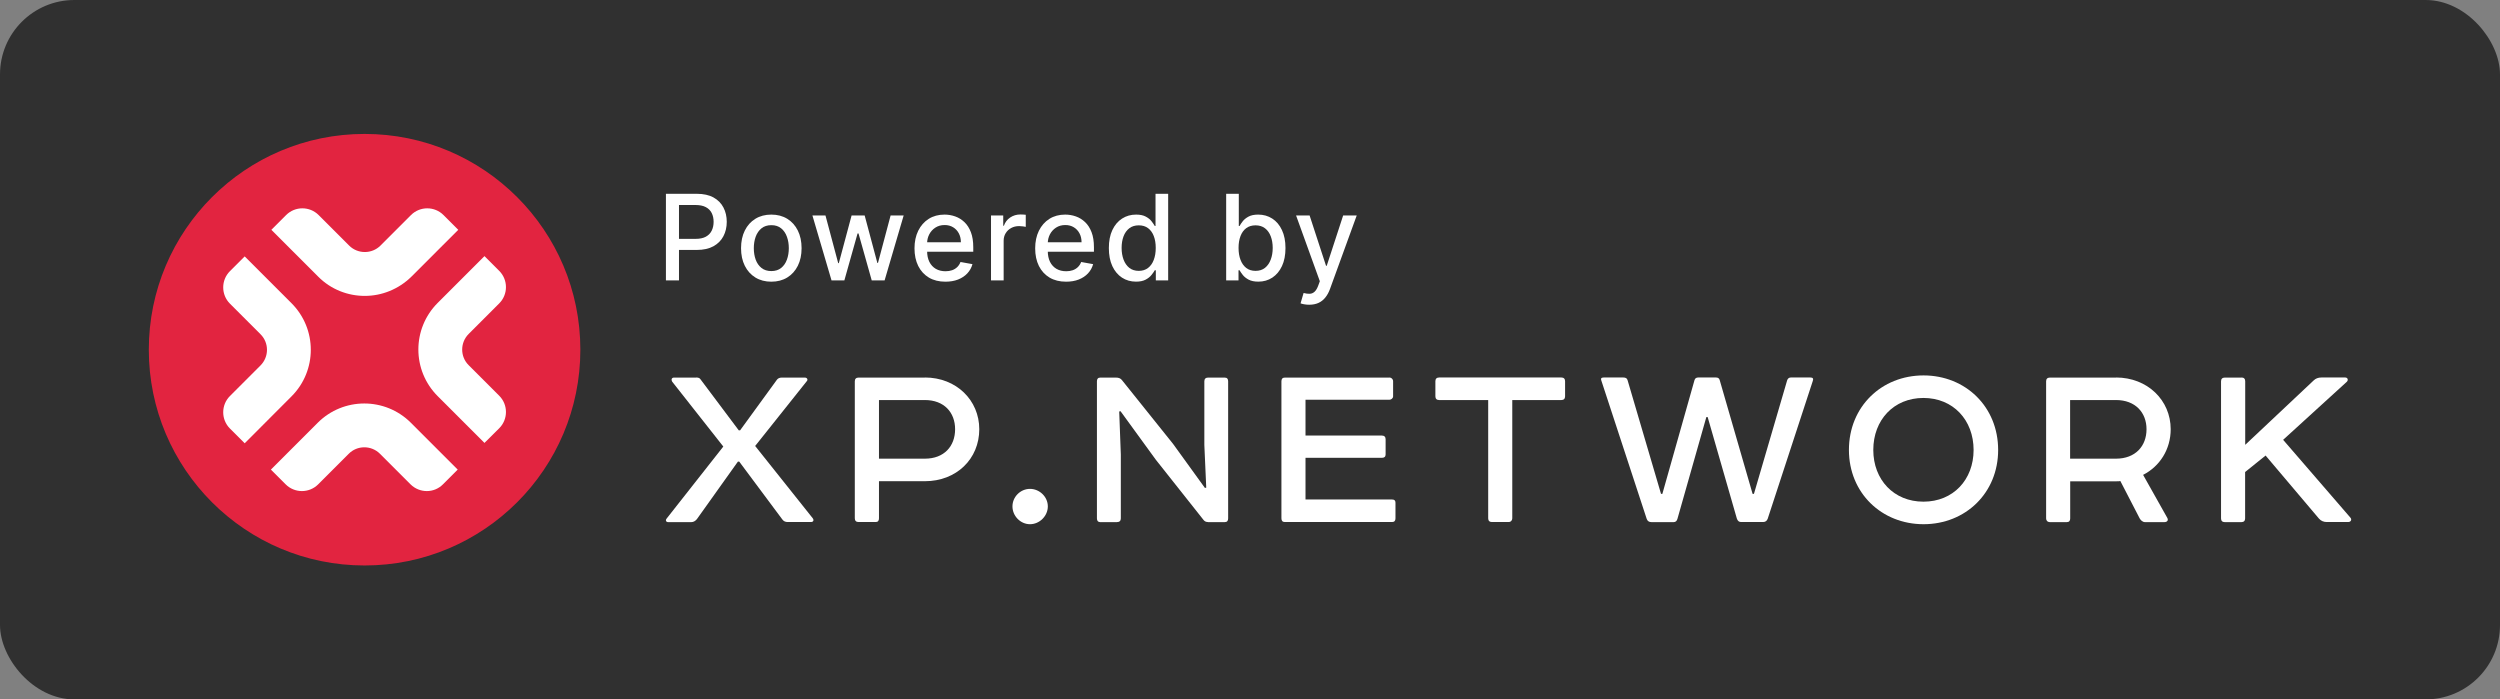 <svg width="672" height="188" viewBox="0 0 672 188" fill="none" xmlns="http://www.w3.org/2000/svg">
<rect x="0" y="0" width="672" height="188" fill="#808080" stroke="none"/>
<rect width="672" height="188" rx="20" fill="#303030"/>
<path d="M40 94C40 61.968 65.968 36 98 36C130.033 36 156 61.968 156 94C156 126.033 130.033 152 98 152C65.968 152 40 126.033 40 94Z" fill="#E22440"/>
<path d="M110.354 130.195L102.143 121.984C99.811 119.652 96.04 119.652 93.733 121.984L85.521 130.195C83.115 132.602 79.195 132.602 76.789 130.195L72.819 126.226L85.397 113.648C92.319 106.727 103.532 106.727 110.453 113.648L123.031 126.226L119.062 130.195C116.68 132.602 112.785 132.602 110.354 130.195Z" fill="white"/>
<path d="M65.774 119.156L61.805 115.186C59.398 112.78 59.398 108.86 61.805 106.454L70.016 98.242C72.348 95.91 72.348 92.139 70.016 89.832L61.805 81.621C59.398 79.214 59.398 75.295 61.805 72.888L65.774 68.919L78.352 81.497C85.273 88.418 85.273 99.632 78.352 106.553L65.774 119.156Z" fill="white"/>
<path d="M98.049 79.537C93.509 79.537 88.969 77.825 85.521 74.352L72.943 61.774L76.913 57.805C79.319 55.398 83.239 55.398 85.645 57.805L93.857 66.016C96.164 68.323 99.96 68.323 102.267 66.016L110.478 57.805C112.885 55.398 116.804 55.398 119.211 57.805L123.18 61.774L110.602 74.352C107.129 77.775 102.589 79.537 98.049 79.537Z" fill="white"/>
<path d="M130.226 119.056L117.648 106.479C110.727 99.557 110.727 88.344 117.648 81.422L130.226 68.844L134.195 72.814C136.602 75.22 136.602 79.14 134.195 81.546L125.984 89.758C123.652 92.09 123.652 95.861 125.984 98.168L134.195 106.379C136.602 108.786 136.602 112.705 134.195 115.112L130.226 119.056Z" fill="white"/>
<path d="M179 75.365V52.093H187.295C189.106 52.093 190.606 52.422 191.795 53.081C192.985 53.74 193.875 54.642 194.466 55.786C195.057 56.922 195.352 58.202 195.352 59.627C195.352 61.059 195.053 62.346 194.455 63.49C193.864 64.627 192.97 65.528 191.773 66.195C190.583 66.854 189.087 67.183 187.284 67.183H181.58V64.206H186.966C188.11 64.206 189.038 64.009 189.75 63.615C190.462 63.214 190.985 62.668 191.318 61.979C191.652 61.289 191.818 60.505 191.818 59.627C191.818 58.748 191.652 57.968 191.318 57.286C190.985 56.604 190.458 56.07 189.739 55.684C189.027 55.297 188.087 55.104 186.92 55.104H182.511V75.365H179Z" fill="white"/>
<path d="M207.33 75.718C205.693 75.718 204.265 75.343 203.045 74.593C201.826 73.843 200.879 72.793 200.205 71.445C199.53 70.096 199.193 68.521 199.193 66.718C199.193 64.907 199.53 63.324 200.205 61.968C200.879 60.611 201.826 59.559 203.045 58.809C204.265 58.059 205.693 57.684 207.33 57.684C208.966 57.684 210.394 58.059 211.614 58.809C212.833 59.559 213.78 60.611 214.455 61.968C215.129 63.324 215.466 64.907 215.466 66.718C215.466 68.521 215.129 70.096 214.455 71.445C213.78 72.793 212.833 73.843 211.614 74.593C210.394 75.343 208.966 75.718 207.33 75.718ZM207.341 72.865C208.402 72.865 209.28 72.585 209.977 72.024C210.674 71.464 211.189 70.718 211.523 69.786C211.864 68.854 212.034 67.827 212.034 66.706C212.034 65.593 211.864 64.57 211.523 63.638C211.189 62.699 210.674 61.945 209.977 61.377C209.28 60.809 208.402 60.524 207.341 60.524C206.273 60.524 205.386 60.809 204.682 61.377C203.985 61.945 203.466 62.699 203.125 63.638C202.792 64.57 202.625 65.593 202.625 66.706C202.625 67.827 202.792 68.854 203.125 69.786C203.466 70.718 203.985 71.464 204.682 72.024C205.386 72.585 206.273 72.865 207.341 72.865Z" fill="white"/>
<path d="M223.511 75.365L218.375 57.911H221.886L225.307 70.729H225.477L228.909 57.911H232.42L235.83 70.672H236L239.398 57.911H242.909L237.784 75.365H234.318L230.773 62.763H230.511L226.966 75.365H223.511Z" fill="white"/>
<path d="M254.125 75.718C252.405 75.718 250.924 75.35 249.682 74.615C248.447 73.873 247.492 72.831 246.818 71.49C246.152 70.142 245.818 68.562 245.818 66.752C245.818 64.964 246.152 63.388 246.818 62.024C247.492 60.661 248.432 59.596 249.636 58.831C250.848 58.066 252.265 57.684 253.886 57.684C254.871 57.684 255.826 57.846 256.75 58.172C257.674 58.498 258.504 59.009 259.239 59.706C259.973 60.403 260.553 61.309 260.977 62.422C261.402 63.528 261.614 64.873 261.614 66.456V67.661H247.739V65.115H258.284C258.284 64.221 258.102 63.43 257.739 62.74C257.375 62.043 256.864 61.494 256.205 61.093C255.553 60.691 254.788 60.49 253.909 60.49C252.955 60.49 252.121 60.725 251.409 61.195C250.705 61.657 250.159 62.263 249.773 63.013C249.394 63.755 249.205 64.562 249.205 65.433V67.422C249.205 68.589 249.409 69.581 249.818 70.399C250.235 71.218 250.814 71.843 251.557 72.274C252.299 72.699 253.167 72.911 254.159 72.911C254.803 72.911 255.39 72.82 255.92 72.638C256.451 72.449 256.909 72.168 257.295 71.797C257.682 71.426 257.977 70.968 258.182 70.422L261.398 71.002C261.14 71.949 260.678 72.778 260.011 73.49C259.352 74.195 258.523 74.744 257.523 75.138C256.53 75.524 255.398 75.718 254.125 75.718Z" fill="white"/>
<path d="M266.384 75.365V57.911H269.668V60.684H269.849C270.168 59.744 270.728 59.005 271.531 58.468C272.342 57.922 273.259 57.649 274.281 57.649C274.493 57.649 274.743 57.657 275.031 57.672C275.327 57.687 275.558 57.706 275.724 57.729V60.979C275.588 60.941 275.346 60.899 274.997 60.854C274.649 60.801 274.3 60.774 273.952 60.774C273.149 60.774 272.433 60.945 271.804 61.286C271.183 61.619 270.69 62.085 270.327 62.684C269.963 63.274 269.781 63.949 269.781 64.706V75.365H266.384Z" fill="white"/>
<path d="M286.562 75.718C284.843 75.718 283.362 75.35 282.119 74.615C280.884 73.873 279.93 72.831 279.256 71.49C278.589 70.142 278.256 68.562 278.256 66.752C278.256 64.964 278.589 63.388 279.256 62.024C279.93 60.661 280.869 59.596 282.074 58.831C283.286 58.066 284.703 57.684 286.324 57.684C287.309 57.684 288.263 57.846 289.188 58.172C290.112 58.498 290.941 59.009 291.676 59.706C292.411 60.403 292.991 61.309 293.415 62.422C293.839 63.528 294.051 64.873 294.051 66.456V67.661H280.176V65.115H290.722C290.722 64.221 290.54 63.43 290.176 62.74C289.813 62.043 289.301 61.494 288.642 61.093C287.991 60.691 287.225 60.49 286.347 60.49C285.392 60.49 284.559 60.725 283.847 61.195C283.142 61.657 282.597 62.263 282.21 63.013C281.831 63.755 281.642 64.562 281.642 65.433V67.422C281.642 68.589 281.847 69.581 282.256 70.399C282.672 71.218 283.252 71.843 283.994 72.274C284.737 72.699 285.604 72.911 286.597 72.911C287.241 72.911 287.828 72.82 288.358 72.638C288.888 72.449 289.347 72.168 289.733 71.797C290.119 71.426 290.415 70.968 290.619 70.422L293.835 71.002C293.578 71.949 293.116 72.778 292.449 73.49C291.79 74.195 290.96 74.744 289.96 75.138C288.968 75.524 287.835 75.718 286.562 75.718Z" fill="white"/>
<path d="M305.355 75.706C303.946 75.706 302.688 75.346 301.582 74.627C300.484 73.899 299.62 72.865 298.991 71.524C298.37 70.176 298.06 68.558 298.06 66.672C298.06 64.786 298.374 63.172 299.003 61.831C299.639 60.49 300.51 59.464 301.616 58.752C302.723 58.039 303.976 57.684 305.378 57.684C306.461 57.684 307.332 57.865 307.991 58.229C308.658 58.585 309.173 59.002 309.537 59.479C309.908 59.956 310.196 60.377 310.401 60.74H310.605V52.093H314.003V75.365H310.685V72.649H310.401C310.196 73.021 309.901 73.445 309.514 73.922C309.135 74.399 308.613 74.816 307.946 75.172C307.279 75.528 306.416 75.706 305.355 75.706ZM306.105 72.808C307.082 72.808 307.908 72.551 308.582 72.036C309.264 71.513 309.779 70.79 310.128 69.865C310.484 68.941 310.662 67.865 310.662 66.638C310.662 65.426 310.488 64.365 310.139 63.456C309.791 62.547 309.279 61.839 308.605 61.331C307.931 60.824 307.098 60.57 306.105 60.57C305.082 60.57 304.23 60.835 303.548 61.365C302.866 61.896 302.351 62.619 302.003 63.536C301.662 64.452 301.491 65.487 301.491 66.638C301.491 67.805 301.666 68.854 302.014 69.786C302.363 70.718 302.878 71.456 303.56 72.002C304.249 72.54 305.098 72.808 306.105 72.808Z" fill="white"/>
<path d="M329.594 75.365V52.093H332.991V60.74H333.196C333.393 60.377 333.677 59.956 334.048 59.479C334.42 59.002 334.935 58.585 335.594 58.229C336.253 57.865 337.124 57.684 338.207 57.684C339.616 57.684 340.874 58.039 341.98 58.752C343.086 59.464 343.954 60.49 344.582 61.831C345.219 63.172 345.537 64.786 345.537 66.672C345.537 68.558 345.223 70.176 344.594 71.524C343.965 72.865 343.101 73.899 342.003 74.627C340.904 75.346 339.651 75.706 338.241 75.706C337.181 75.706 336.313 75.528 335.639 75.172C334.973 74.816 334.45 74.399 334.071 73.922C333.692 73.445 333.401 73.021 333.196 72.649H332.912V75.365H329.594ZM332.923 66.638C332.923 67.865 333.101 68.941 333.457 69.865C333.813 70.79 334.329 71.513 335.003 72.036C335.677 72.551 336.503 72.808 337.48 72.808C338.495 72.808 339.344 72.54 340.026 72.002C340.707 71.456 341.223 70.718 341.571 69.786C341.927 68.854 342.105 67.805 342.105 66.638C342.105 65.487 341.931 64.452 341.582 63.536C341.241 62.619 340.726 61.896 340.037 61.365C339.355 60.835 338.503 60.57 337.48 60.57C336.495 60.57 335.662 60.824 334.98 61.331C334.306 61.839 333.794 62.547 333.446 63.456C333.098 64.365 332.923 65.426 332.923 66.638Z" fill="white"/>
<path d="M351.906 81.911C351.399 81.911 350.937 81.869 350.52 81.786C350.103 81.71 349.793 81.627 349.588 81.536L350.406 78.752C351.027 78.918 351.58 78.99 352.065 78.968C352.55 78.945 352.978 78.763 353.349 78.422C353.728 78.081 354.062 77.524 354.349 76.752L354.77 75.593L348.384 57.911H352.02L356.44 71.456H356.622L361.043 57.911H364.69L357.497 77.695C357.164 78.604 356.74 79.373 356.224 80.002C355.709 80.638 355.096 81.115 354.384 81.433C353.671 81.752 352.846 81.911 351.906 81.911Z" fill="white"/>
<path d="M187.086 101.471C187.876 101.471 188.08 101.675 188.309 101.98L198.579 115.677H198.936L208.849 102.056C209.129 101.7 209.562 101.496 210.123 101.496H216.341C216.978 101.496 217.207 102.056 216.901 102.413L202.987 119.878L218.481 139.329C218.838 139.838 218.634 140.322 217.972 140.322H211.703C211.142 140.322 210.633 140.118 210.276 139.609L198.706 124.079H198.349L187.315 139.558C186.882 140.067 186.398 140.347 185.811 140.347H179.593C179.084 140.347 178.804 139.915 179.16 139.431L194.425 120.031L180.664 102.566C180.383 102.056 180.511 101.496 181.173 101.496H187.086V101.471Z" fill="white"/>
<path d="M248.603 101.471C257.089 101.471 263.23 107.607 263.23 115.372C263.23 123.366 257.089 129.349 248.603 129.349H236.269V139.329C236.269 139.965 235.988 140.322 235.402 140.322H230.764C230.127 140.322 229.771 139.965 229.771 139.329V102.489C229.771 101.853 230.127 101.496 230.764 101.496H248.603V101.471ZM248.603 123.29C253.802 123.29 256.732 119.929 256.732 115.372C256.732 110.891 253.802 107.53 248.603 107.53H236.269V123.29H248.603Z" fill="white"/>
<path d="M276.865 131.411C279.439 131.411 281.656 133.55 281.656 136.121C281.656 138.692 279.439 140.907 276.865 140.907C274.291 140.907 272.15 138.692 272.15 136.121C272.15 133.55 274.291 131.411 276.865 131.411Z" fill="white"/>
<path d="M324.671 140.322C324.162 140.322 323.754 140.118 323.448 139.685L310.681 123.57L301.201 110.534L300.844 110.611L301.277 122.169V139.354C301.277 139.991 300.921 140.347 300.207 140.347H295.722C295.161 140.347 294.855 139.991 294.855 139.354V102.489C294.855 101.853 295.136 101.496 295.773 101.496H299.978C300.691 101.496 301.252 101.7 301.609 102.209L315.319 119.318L323.881 131.156L324.238 131.08L323.728 119.598V102.489C323.728 101.853 324.085 101.496 324.722 101.496H329.207C329.844 101.496 330.125 101.853 330.125 102.489V139.354C330.125 139.991 329.844 140.347 329.207 140.347H324.671V140.322Z" fill="white"/>
<path d="M373.473 101.471C373.983 101.471 374.467 101.904 374.467 102.464V106.537C374.467 107.046 373.957 107.454 373.473 107.454H350.92V117.077H371.46C372.097 117.077 372.454 117.434 372.454 118.07V122.144C372.454 122.78 372.097 123.06 371.46 123.06H350.92V134.263H374.187C374.824 134.263 375.104 134.543 375.104 135.128V139.329C375.104 139.965 374.824 140.322 374.187 140.322H345.365C344.728 140.322 344.447 139.965 344.447 139.329V102.489C344.447 101.853 344.728 101.496 345.365 101.496H373.473V101.471Z" fill="white"/>
<path d="M419.7 101.471C420.337 101.471 420.694 101.827 420.694 102.464V106.537C420.694 107.174 420.337 107.53 419.7 107.53H406.499V139.329C406.499 139.838 406.142 140.322 405.505 140.322H401.02C400.383 140.322 400.026 139.965 400.026 139.329V107.53H386.826C386.189 107.53 385.832 107.174 385.832 106.537V102.464C385.832 101.827 386.189 101.471 386.826 101.471H419.7Z" fill="white"/>
<path d="M436.341 101.471C436.978 101.471 437.335 101.675 437.488 102.184L446.483 132.76H446.84L455.479 102.184C455.632 101.675 455.989 101.471 456.473 101.471H461.264C461.773 101.471 462.13 101.675 462.258 102.184L471.1 132.76H471.457L480.377 102.26C480.529 101.751 480.886 101.471 481.37 101.471H486.645C487.283 101.471 487.512 101.751 487.283 102.387L475.152 139.456C474.948 140.016 474.515 140.322 473.929 140.322H468.017C467.456 140.322 467.1 140.042 466.87 139.405L459.021 112.113H458.664L450.892 139.482C450.739 140.042 450.382 140.347 449.898 140.347H443.909C443.272 140.347 442.839 140.067 442.635 139.482L430.429 102.26C430.225 101.751 430.429 101.471 431.066 101.471H436.341Z" fill="white"/>
<path d="M517.047 100.911C528.311 100.911 537.102 109.312 537.102 120.947C537.102 132.506 528.336 140.907 517.047 140.907C505.783 140.907 496.991 132.506 496.991 120.947C496.991 109.312 505.758 100.911 517.047 100.911ZM503.541 120.947C503.541 128.942 509.045 134.848 517.021 134.848C525.023 134.848 530.502 128.942 530.502 120.947C530.502 112.902 524.998 106.97 517.021 106.97C509.045 106.97 503.541 112.877 503.541 120.947Z" fill="white"/>
<path d="M568.778 101.471C577.264 101.471 583.482 107.607 583.482 115.372C583.482 120.795 580.552 125.352 576.067 127.643L582.565 139.202C582.922 139.838 582.565 140.347 581.775 140.347H576.576C575.939 140.347 575.43 139.838 575.149 139.354L569.951 129.298C569.747 129.374 569.39 129.374 568.957 129.374H556.47V139.354C556.47 139.991 556.19 140.347 555.553 140.347H551.067C550.277 140.347 549.997 139.838 549.997 139.354V102.489C549.997 101.853 550.354 101.496 550.991 101.496H568.778V101.471ZM568.778 123.29C573.977 123.29 576.984 119.929 576.984 115.372C576.984 110.891 573.977 107.53 568.778 107.53H556.444V123.29H568.778Z" fill="white"/>
<path d="M602.519 101.471C603.156 101.471 603.513 101.827 603.513 102.464V119.572L621.912 102.26C622.422 101.751 623.135 101.471 623.976 101.471H630.398C631.035 101.471 631.316 102.107 630.831 102.617L613.706 118.223L631.749 139.1C632.258 139.609 631.953 140.322 631.188 140.322H625.48C624.613 140.322 623.9 140.042 623.339 139.405L608.992 122.449L603.488 126.879V139.354C603.488 139.991 603.131 140.347 602.494 140.347H598.009C597.371 140.347 597.015 139.991 597.015 139.354V102.489C597.015 101.853 597.371 101.496 598.009 101.496H602.519V101.471Z" fill="white"/>
</svg>
